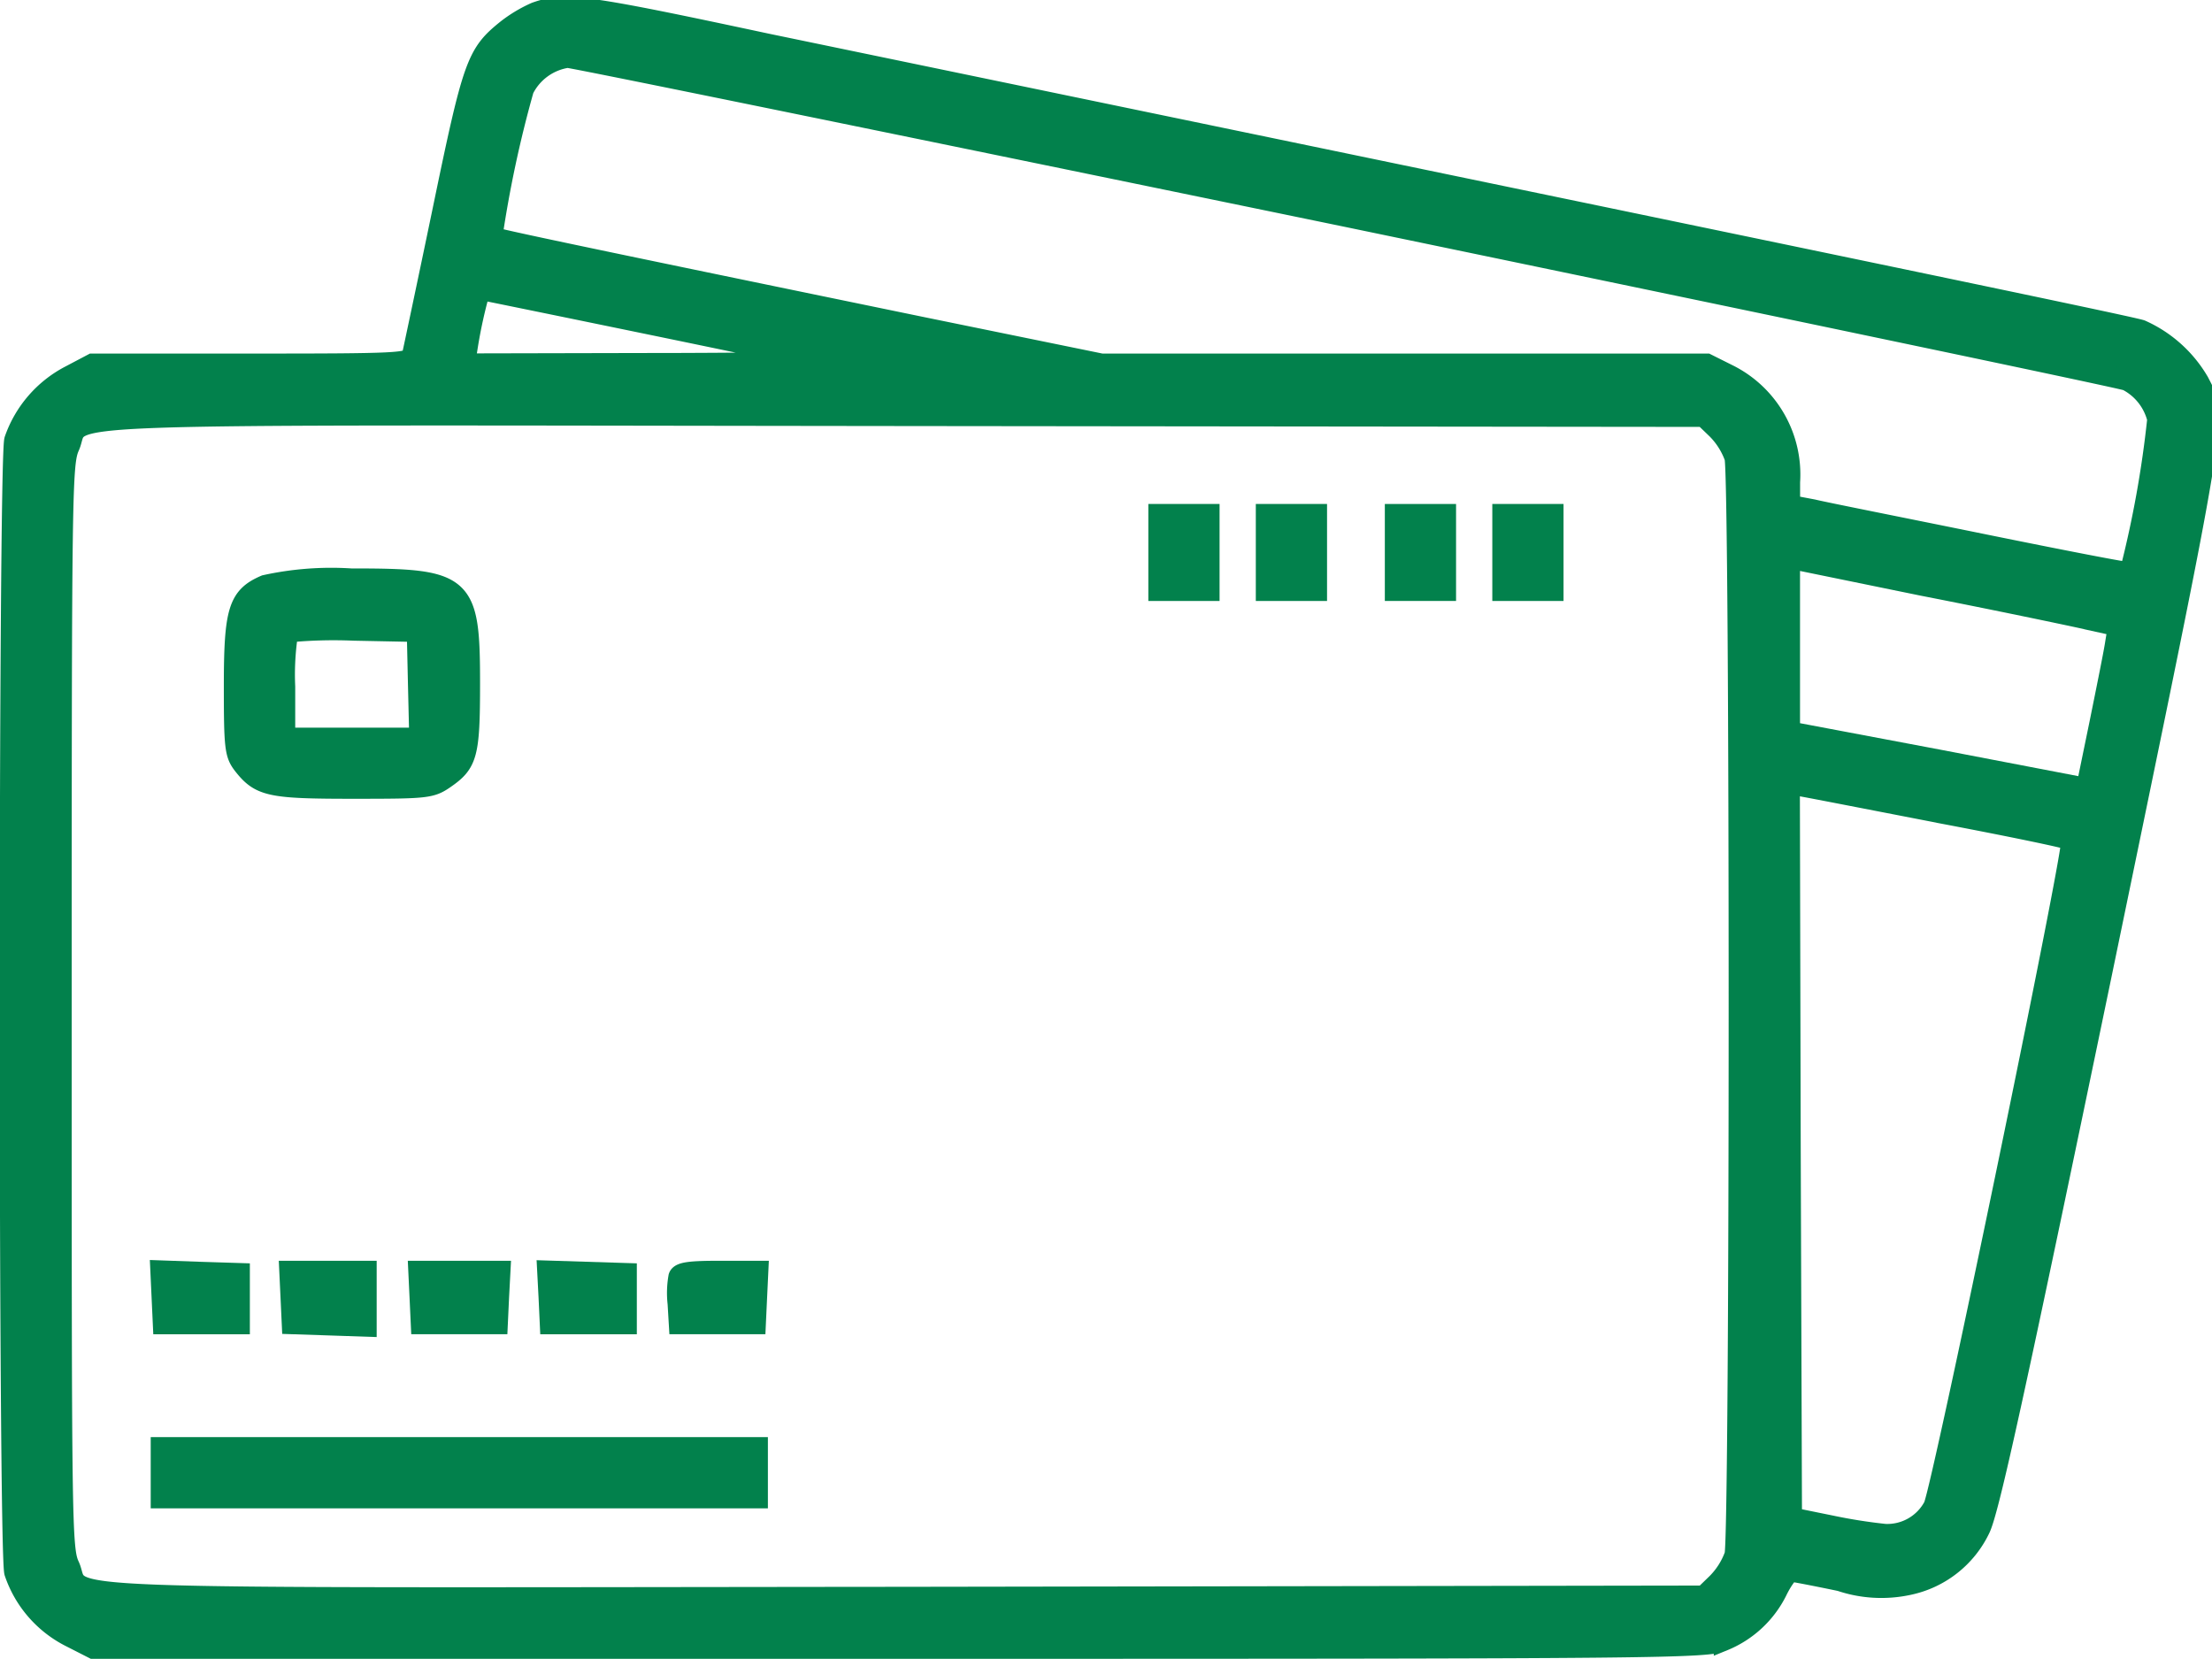 <svg xmlns="http://www.w3.org/2000/svg" width="28.135" height="21.099" viewBox="0 0 28.135 21.099">
  <g id="debit-cards" transform="translate(0.175 447.012)">
    <path id="Path_75683" data-name="Path 75683" d="M6.636-446.86a1.752,1.752,0,0,0-.366.219c-.388.312-.432.432-.82,2.308-.2.963-.377,1.794-.388,1.843-.027.093-.17.1-2.046.1H1l-.29.153a1.468,1.468,0,0,0-.706.82c-.077.279-.077,14.127,0,14.406a1.437,1.437,0,0,0,.706.82l.3.153H11.269c9.812,0,10.271-.005,10.479-.1a1.321,1.321,0,0,0,.684-.634c.066-.137.148-.246.175-.246s.312.055.624.12a1.637,1.637,0,0,0,.87.049,1.308,1.308,0,0,0,.913-.716c.115-.235.443-1.734,1.553-7.083,1.5-7.252,1.466-7.05,1.231-7.509a1.618,1.618,0,0,0-.738-.662c-.142-.049-4.25-.9-15.265-3.183l-2.215-.459C7.232-446.963,7.008-446.991,6.636-446.86Zm10.31,2.609c5.376,1.116,9.845,2.051,9.932,2.084a.746.746,0,0,1,.383.487,13.553,13.553,0,0,1-.35,1.942c-.016.011-.859-.153-1.881-.361s-1.991-.4-2.144-.437l-.29-.055v-.29a1.426,1.426,0,0,0-.777-1.367l-.284-.142h-7.7l-2.275-.465c-4.168-.859-5.447-1.127-5.469-1.149a14.869,14.869,0,0,1,.4-1.87.738.738,0,0,1,.552-.4C7.112-446.274,11.564-445.361,16.946-444.251ZM8.08-442.883c1.17.241,2.155.448,2.182.459s-.974.027-2.237.027l-2.286.005.038-.208a6.215,6.215,0,0,1,.159-.722C5.947-443.321,6.91-443.124,8.08-442.883Zm13.58,1.335a.969.969,0,0,1,.224.356c.071.268.071,13.69,0,13.958a.969.969,0,0,1-.224.355l-.164.159-10.146.016c-11.409.011-10.435.049-10.638-.394-.1-.213-.1-.525-.1-7.116s.005-6.9.1-7.116c.2-.443-.777-.4,10.627-.388l10.156.011Zm4.7,2.417.4.088-.033.2c-.016.115-.109.574-.2,1.023l-.17.826-1.881-.361-1.881-.355v-2.193l1.685.345C25.2-439.378,26.14-439.181,26.364-439.131Zm-1.881,2.461c.9.17,1.663.328,1.685.35.055.049-1.635,8.22-1.75,8.466a.662.662,0,0,1-.613.35,6.834,6.834,0,0,1-.689-.109l-.492-.1-.016-4.665-.011-4.66.12.027C22.787-437,23.58-436.845,24.483-436.67Z" transform="translate(0)" fill="#02814c" stroke="#02814c" stroke-width="0.25"/>
    <path id="Path_75684" data-name="Path 75684" d="M267-328.508v.492h.656V-329H267Z" transform="translate(-252.444 -111.477)" fill="#02814c" stroke="#02814c" stroke-width="0.25"/>
    <path id="Path_75685" data-name="Path 75685" d="M292-328.508v.492h.656V-329H292Z" transform="translate(-276.077 -111.477)" fill="#02814c" stroke="#02814c" stroke-width="0.25"/>
    <path id="Path_75686" data-name="Path 75686" d="M322-328.508v.492h.656V-329H322Z" transform="translate(-304.436 -111.477)" fill="#02814c" stroke="#02814c" stroke-width="0.25"/>
    <path id="Path_75687" data-name="Path 75687" d="M347-328.508v.492h.656V-329H347Z" transform="translate(-328.069 -111.477)" fill="#02814c" stroke="#02814c" stroke-width="0.25"/>
    <path id="Path_75688" data-name="Path 75688" d="M52.4-313.918c-.345.148-.4.328-.4,1.291,0,.782.011.864.115,1,.219.279.345.306,1.406.306.93,0,.99-.005,1.165-.126.29-.2.323-.306.323-1.214,0-1.28-.071-1.34-1.515-1.34A3.926,3.926,0,0,0,52.4-313.918Zm1.942,1.269.016.673h-1.7v-.645a3.432,3.432,0,0,1,.038-.689,6.042,6.042,0,0,1,.831-.022l.8.016Z" transform="translate(-49.203 -125.656)" fill="#02814c" stroke="#02814c" stroke-width="0.25"/>
    <path id="Path_75689" data-name="Path 75689" d="M34.916-152.755l.016.345h.984v-.656l-.509-.016L34.9-153.1Z" transform="translate(-33.038 -277.756)" fill="#02814c" stroke="#02814c" stroke-width="0.25"/>
    <path id="Path_75690" data-name="Path 75690" d="M64.916-152.661l.016.345.481.016.476.016V-153H64.9Z" transform="translate(-61.398 -277.851)" fill="#02814c" stroke="#02814c" stroke-width="0.25"/>
    <path id="Path_75691" data-name="Path 75691" d="M94.916-152.661l.016.345h.984l.016-.345L95.95-153H94.9Z" transform="translate(-89.757 -277.851)" fill="#02814c" stroke="#02814c" stroke-width="0.25"/>
    <path id="Path_75692" data-name="Path 75692" d="M124.916-152.755l.016.345h.984v-.656l-.509-.016-.509-.016Z" transform="translate(-118.116 -277.756)" fill="#02814c" stroke="#02814c" stroke-width="0.25"/>
    <path id="Path_75693" data-name="Path 75693" d="M155.113-152.923a1.178,1.178,0,0,0-.011.339l.016.268h.984l.016-.345.016-.339h-.5C155.266-153,155.134-152.984,155.113-152.923Z" transform="translate(-146.661 -277.851)" fill="#02814c" stroke="#02814c" stroke-width="0.25"/>
    <path id="Path_75694" data-name="Path 75694" d="M35-111.672v.328h7.6V-112H35Z" transform="translate(-33.133 -316.608)" fill="#02814c" stroke="#02814c" stroke-width="0.25"/>
  </g>
</svg>
